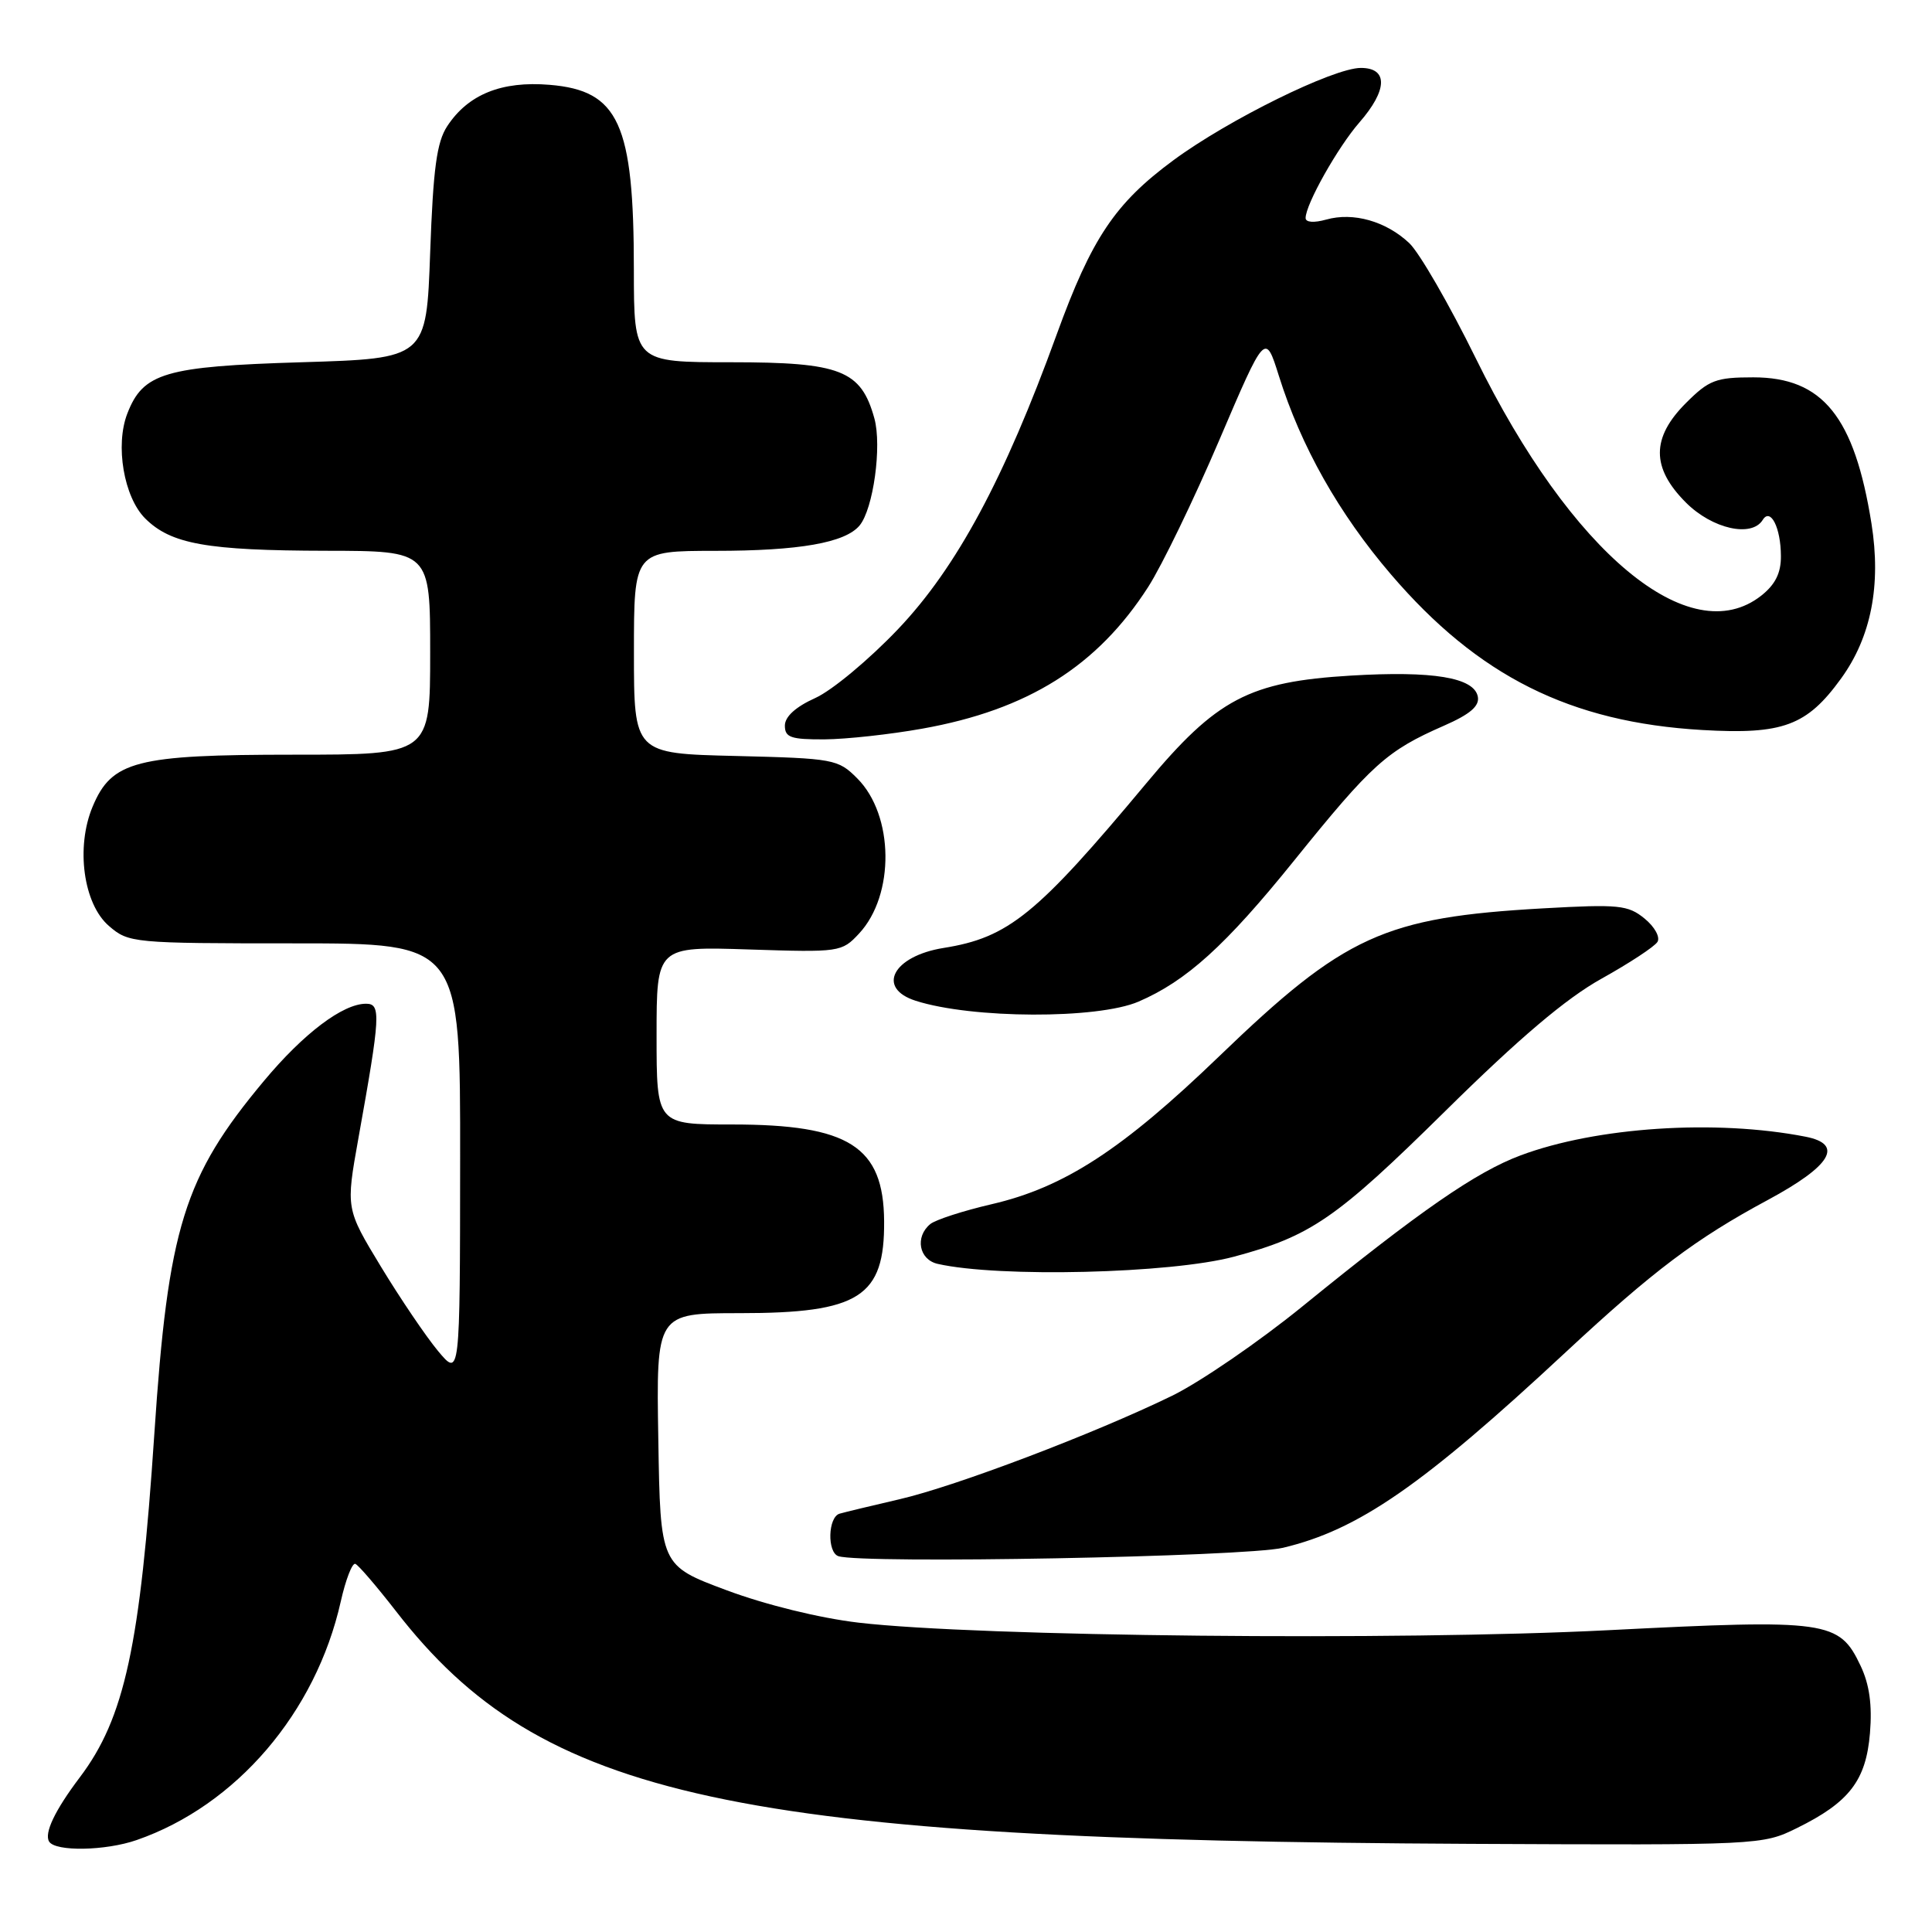 <?xml version="1.0" encoding="UTF-8" standalone="no"?>
<!DOCTYPE svg PUBLIC "-//W3C//DTD SVG 1.1//EN" "http://www.w3.org/Graphics/SVG/1.1/DTD/svg11.dtd" >
<svg xmlns="http://www.w3.org/2000/svg" xmlns:xlink="http://www.w3.org/1999/xlink" version="1.1" viewBox="0 0 256 256">
 <g >
 <path fill="currentColor"
d=" M 18.10 243.82 C 31.31 239.24 41.85 226.92 45.15 212.22 C 45.80 209.32 46.67 207.07 47.08 207.22 C 47.49 207.37 49.91 210.20 52.47 213.49 C 71.72 238.36 97.10 243.85 194.86 244.32 C 233.14 244.50 233.54 244.48 238.08 242.24 C 245.04 238.82 247.26 235.93 247.78 229.65 C 248.09 225.91 247.71 223.20 246.54 220.73 C 243.70 214.74 242.23 214.53 213.09 216.01 C 185.29 217.43 129.56 216.86 113.76 215.01 C 108.58 214.40 101.43 212.64 96.26 210.71 C 87.50 207.44 87.50 207.44 87.23 190.72 C 86.95 174.00 86.95 174.00 98.03 174.00 C 113.86 174.00 117.23 171.85 117.15 161.80 C 117.08 151.91 112.50 149.00 97.03 149.00 C 87.00 149.00 87.00 149.00 87.00 137.20 C 87.00 125.41 87.00 125.41 99.25 125.81 C 111.27 126.20 111.54 126.16 113.83 123.70 C 118.59 118.59 118.47 108.02 113.59 103.14 C 111.05 100.59 110.51 100.49 97.48 100.17 C 84.00 99.85 84.00 99.85 84.00 86.42 C 84.00 73.00 84.00 73.00 94.75 72.99 C 105.92 72.99 111.99 71.92 113.90 69.63 C 115.72 67.43 116.87 59.11 115.86 55.44 C 114.09 49.05 111.40 48.00 96.87 48.00 C 84.00 48.00 84.00 48.00 83.99 35.75 C 83.99 16.36 82.00 12.00 72.83 11.24 C 66.47 10.71 62.03 12.50 59.26 16.72 C 57.87 18.84 57.40 22.32 57.00 33.45 C 56.50 47.50 56.50 47.50 39.95 48.00 C 21.84 48.55 18.96 49.40 16.87 54.80 C 15.24 59.01 16.41 65.86 19.23 68.69 C 22.65 72.10 27.39 72.95 43.25 72.98 C 57.00 73.00 57.00 73.00 57.00 86.50 C 57.00 100.00 57.00 100.00 38.90 100.00 C 18.02 100.00 14.80 100.83 12.27 106.89 C 10.02 112.27 11.05 119.78 14.43 122.69 C 17.05 124.95 17.57 125.00 39.06 125.00 C 61.00 125.00 61.00 125.00 60.97 153.75 C 60.95 182.50 60.95 182.50 58.03 179.00 C 56.43 177.07 53.03 172.05 50.47 167.83 C 45.82 160.16 45.82 160.16 47.49 150.83 C 50.42 134.52 50.50 133.00 48.50 133.00 C 45.43 133.00 40.24 136.92 34.98 143.22 C 24.36 155.93 22.27 162.67 20.45 190.00 C 18.58 218.10 16.51 227.65 10.58 235.50 C 7.27 239.88 5.83 242.91 6.51 244.02 C 7.34 245.37 13.98 245.25 18.10 243.82 Z  M 170.00 205.09 C 179.99 202.72 188.48 196.85 207.50 179.14 C 219.09 168.36 224.71 164.13 234.25 159.00 C 242.66 154.47 244.36 151.62 239.25 150.62 C 227.34 148.29 211.54 149.33 201.47 153.10 C 195.59 155.30 188.14 160.45 172.62 173.07 C 166.82 177.79 159.02 183.13 155.30 184.95 C 145.01 189.96 126.67 196.93 119.18 198.66 C 115.51 199.51 111.94 200.37 111.25 200.57 C 109.71 201.02 109.58 205.69 111.09 206.20 C 114.22 207.24 164.97 206.29 170.00 205.09 Z  M 163.50 166.52 C 173.70 163.79 177.04 161.49 191.50 147.23 C 201.32 137.54 207.50 132.30 212.21 129.68 C 215.89 127.63 219.23 125.44 219.62 124.81 C 220.01 124.18 219.25 122.80 217.91 121.71 C 215.72 119.92 214.49 119.80 204.50 120.36 C 183.41 121.55 178.18 123.94 161.54 139.97 C 148.71 152.33 141.02 157.33 131.41 159.56 C 127.62 160.44 123.95 161.63 123.26 162.20 C 121.21 163.90 121.77 166.91 124.25 167.47 C 132.34 169.31 155.12 168.76 163.50 166.52 Z  M 150.86 132.72 C 157.20 129.99 162.39 125.30 171.47 114.04 C 181.80 101.23 183.75 99.48 191.33 96.16 C 194.80 94.64 196.06 93.56 195.82 92.31 C 195.33 89.77 189.88 88.87 179.00 89.52 C 165.52 90.33 161.22 92.59 151.89 103.79 C 137.37 121.20 133.64 124.24 125.02 125.61 C 118.31 126.69 116.08 130.93 121.34 132.61 C 128.79 135.00 145.42 135.06 150.86 132.72 Z  M 122.21 96.55 C 136.19 94.06 145.40 88.28 152.15 77.76 C 153.96 74.94 158.19 66.20 161.55 58.34 C 167.65 44.06 167.65 44.06 169.45 49.78 C 172.39 59.16 177.40 68.04 184.30 76.10 C 195.86 89.61 208.07 95.71 225.56 96.73 C 236.24 97.35 239.42 96.17 243.95 89.91 C 247.94 84.41 249.28 77.54 247.98 69.37 C 245.72 55.21 241.51 50.00 232.32 50.00 C 227.38 50.00 226.45 50.35 223.40 53.40 C 218.79 58.01 218.79 61.99 223.40 66.60 C 226.88 70.08 232.11 71.26 233.57 68.89 C 234.60 67.22 235.97 69.92 235.98 73.68 C 236.00 75.93 235.23 77.46 233.37 78.93 C 223.93 86.35 208.22 73.30 195.56 47.50 C 192.04 40.35 188.07 33.46 186.72 32.20 C 183.64 29.31 179.32 28.09 175.75 29.09 C 174.11 29.55 173.00 29.47 173.00 28.89 C 173.00 27.08 177.26 19.51 180.13 16.22 C 183.87 11.93 183.95 9.00 180.32 9.00 C 176.69 9.00 162.76 15.86 155.46 21.25 C 147.75 26.94 144.65 31.56 140.02 44.31 C 133.08 63.44 126.75 75.21 119.01 83.35 C 115.19 87.37 110.25 91.49 108.03 92.49 C 105.43 93.66 104.00 94.96 104.00 96.15 C 104.00 97.72 104.80 97.99 109.25 97.97 C 112.14 97.95 117.97 97.31 122.21 96.55 Z "/>
</g>
</svg>